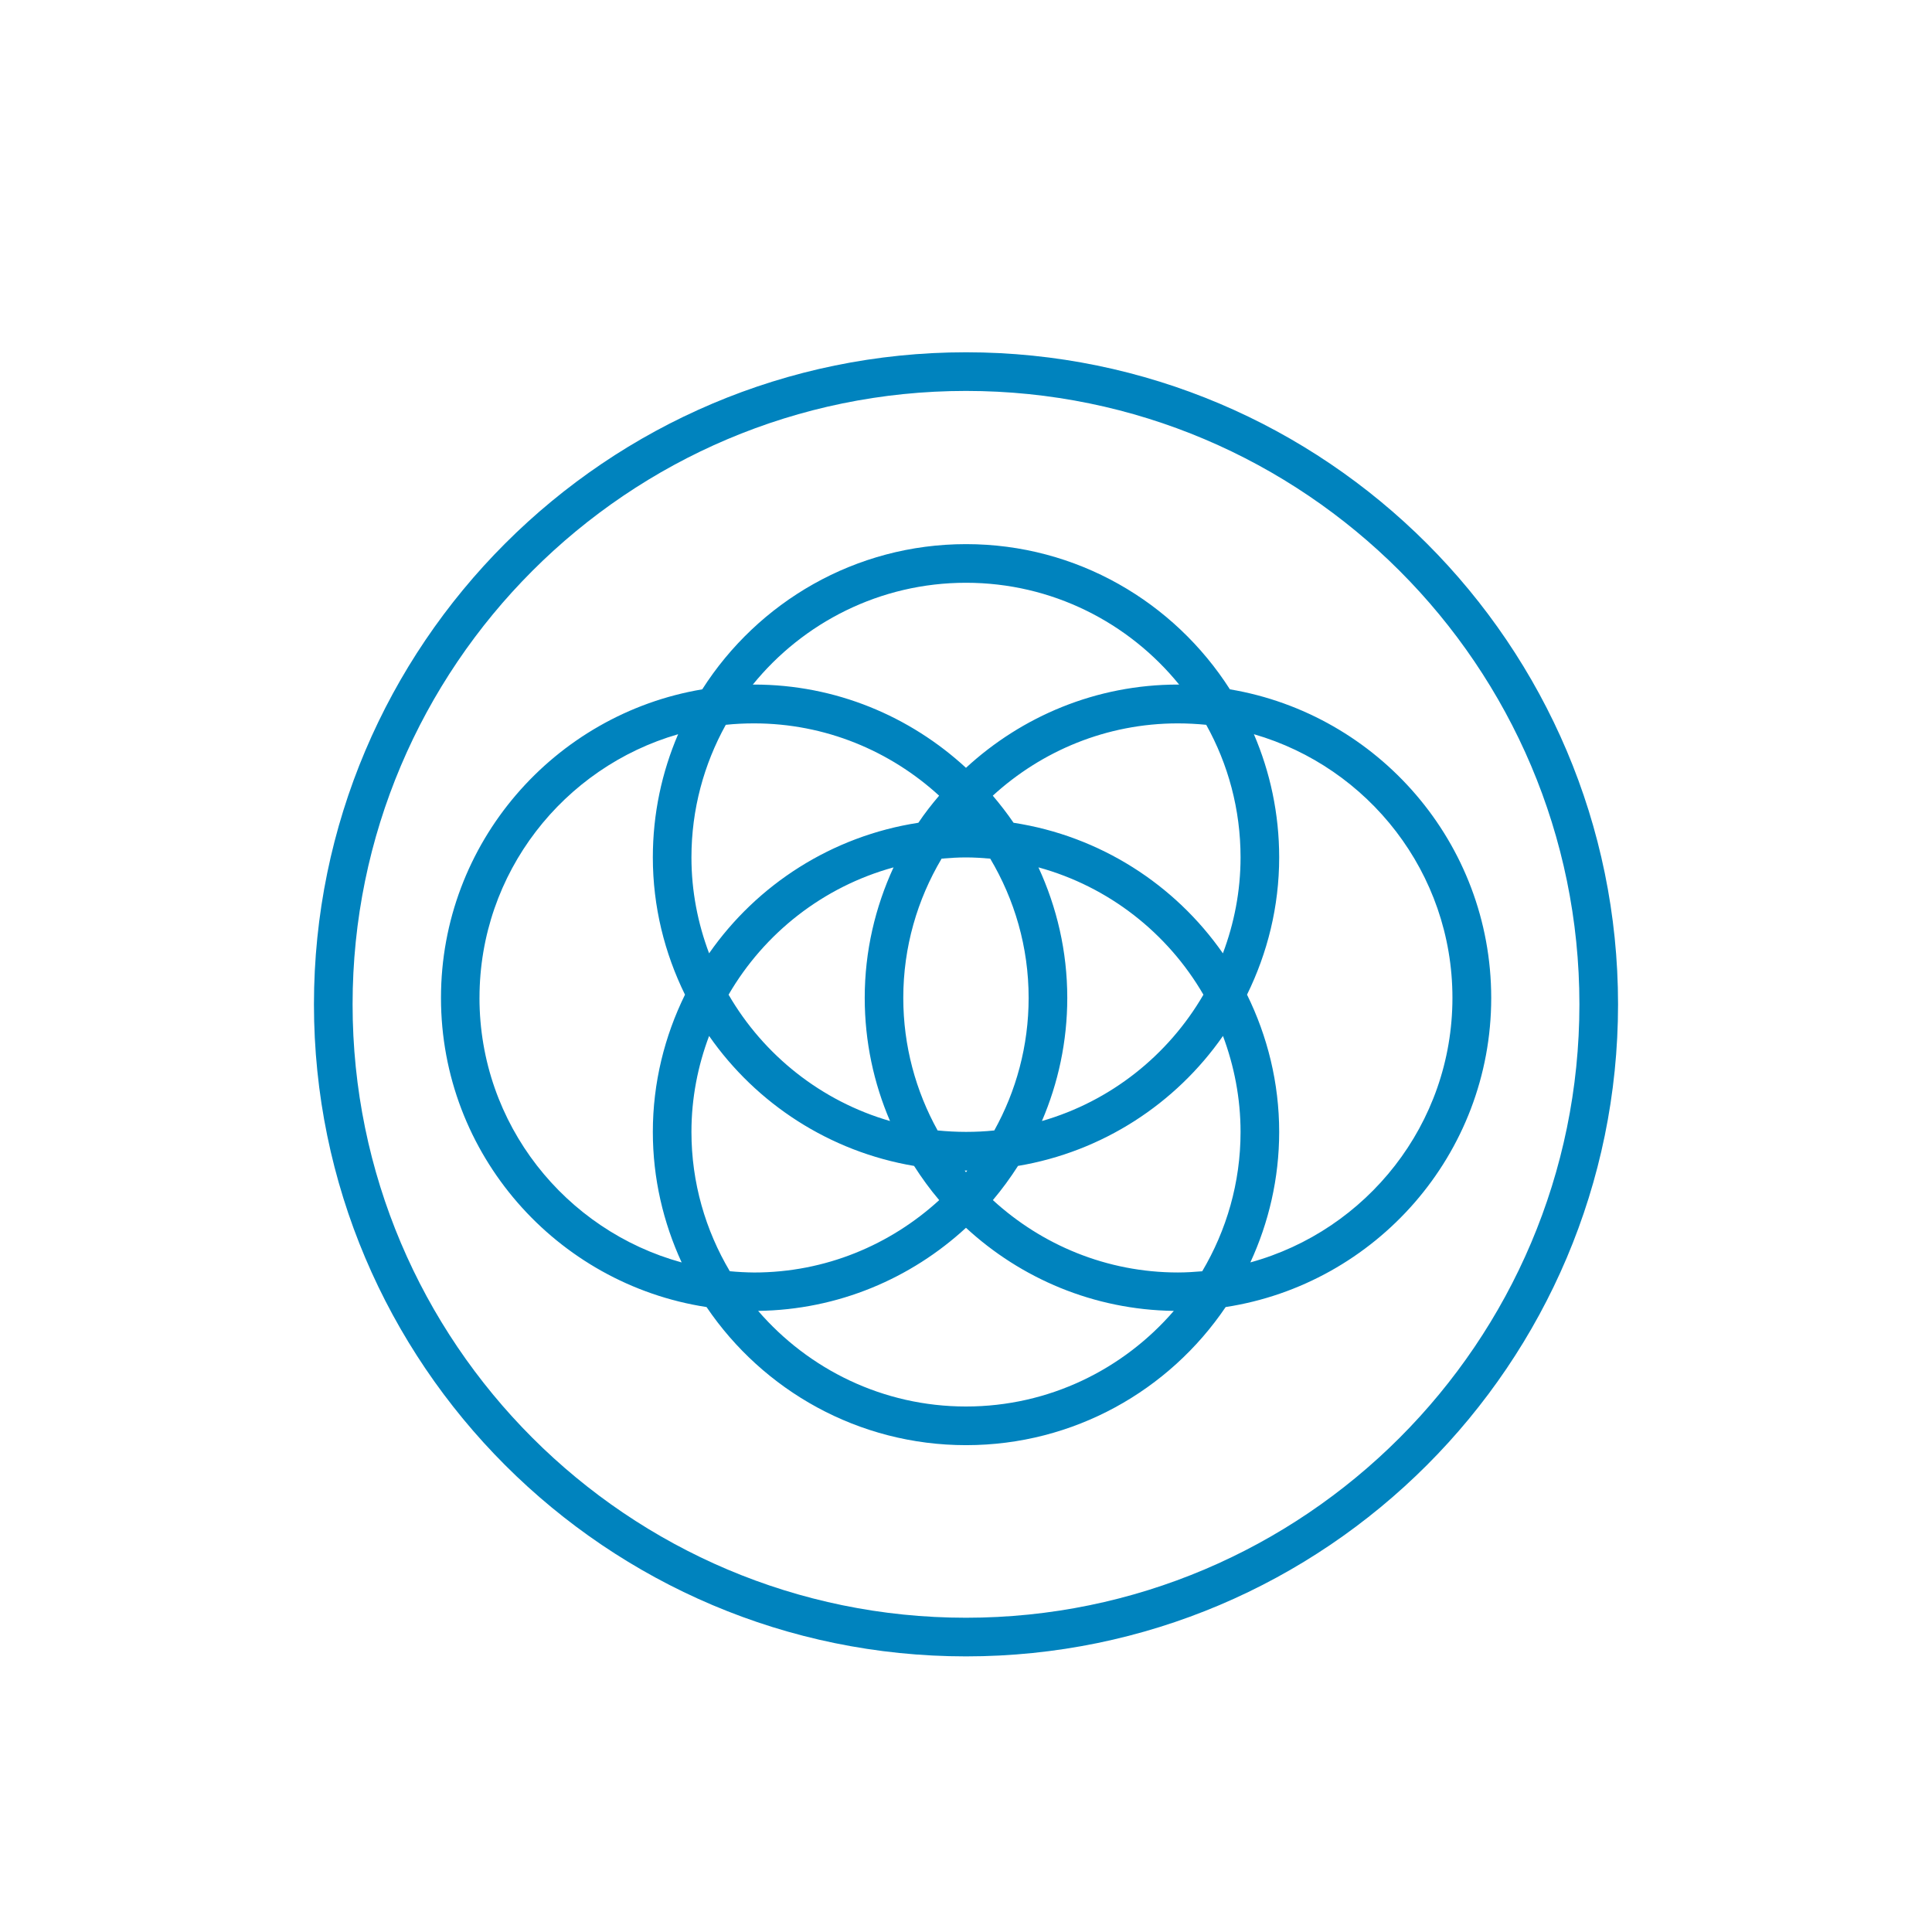 <?xml version="1.0" encoding="UTF-8"?>
<svg fill="#0083BE" width="100pt" height="100pt" version="1.1" viewBox="0 0 100 100" xmlns="http://www.w3.org/2000/svg">
 <g>
  <path d="m50 18.234c-18.609 0-33.75 15.141-33.75 33.75s15.141 33.75 33.75 33.75 33.75-15.141 33.75-33.75-15.141-33.75-33.75-33.75zm0 65.5c-17.508 0-31.75-14.242-31.75-31.75s14.242-31.75 31.75-31.75 31.75 14.242 31.75 31.75c0 17.504-14.242 31.75-31.75 31.75z"/>
  <path d="m63.66 35.68c-2.883-4.512-7.922-7.516-13.656-7.516-5.738 0-10.777 3.004-13.656 7.516-7.66 1.285-13.523 7.949-13.523 15.969 0 8.102 5.977 14.812 13.746 16.004 2.918 4.309 7.852 7.148 13.434 7.148 5.586 0 10.52-2.84 13.434-7.148 7.769-1.195 13.746-7.906 13.746-16.004-0.004-8.02-5.863-14.68-13.523-15.969zm0.551 8.699c0 1.75-0.332 3.418-0.914 4.965-2.484-3.562-6.359-6.07-10.836-6.758-0.332-0.488-0.695-0.953-1.074-1.402 2.531-2.316 5.887-3.742 9.578-3.742 0.496 0 0.984 0.027 1.469 0.074 1.133 2.035 1.777 4.375 1.777 6.863zm0 14.211c0 2.633-0.73 5.094-1.984 7.211-0.414 0.035-0.832 0.062-1.258 0.062-3.691 0-7.051-1.43-9.578-3.746 0.473-0.559 0.902-1.148 1.301-1.77 4.379-0.734 8.168-3.223 10.609-6.727 0.578 1.551 0.91 3.219 0.91 4.969zm-26.438 7.207c-1.254-2.117-1.984-4.574-1.984-7.211 0-1.75 0.332-3.418 0.914-4.965 2.441 3.504 6.231 5.988 10.609 6.727 0.395 0.617 0.824 1.211 1.301 1.77-2.531 2.316-5.887 3.746-9.578 3.746-0.43-0.004-0.848-0.027-1.262-0.066zm-1.984-21.418c0-2.488 0.648-4.828 1.777-6.863 0.48-0.051 0.973-0.074 1.465-0.074 3.691 0 7.051 1.43 9.578 3.742-0.383 0.449-0.746 0.914-1.074 1.402-4.473 0.688-8.348 3.195-10.832 6.758-0.582-1.547-0.914-3.215-0.914-4.965zm17.961 0.516c3.637 0.996 6.688 3.398 8.539 6.59-1.82 3.137-4.801 5.516-8.359 6.539 0.84-1.957 1.312-4.113 1.312-6.375 0-2.414-0.543-4.695-1.492-6.754zm-0.508 6.754c0 2.488-0.648 4.828-1.777 6.863-0.48 0.051-0.973 0.074-1.465 0.074-0.496 0-0.984-0.027-1.469-0.074-1.129-2.035-1.777-4.375-1.777-6.863 0-2.633 0.73-5.094 1.984-7.207 0.414-0.035 0.832-0.062 1.258-0.062 0.426 0 0.844 0.027 1.258 0.062 1.258 2.117 1.988 4.574 1.988 7.207zm-7.176 6.375c-3.555-1.027-6.535-3.402-8.355-6.539 1.852-3.191 4.902-5.59 8.539-6.59-0.949 2.059-1.492 4.34-1.492 6.754 0 2.262 0.469 4.418 1.309 6.375zm3.867 2.562c0.023 0 0.043 0.004 0.066 0.004s0.043-0.004 0.066-0.004c-0.023 0.027-0.043 0.059-0.066 0.09-0.023-0.031-0.043-0.062-0.066-0.09zm0.066-30.422c4.453 0 8.43 2.062 11.035 5.273-0.023 0-0.043-0.004-0.066-0.004-4.231 0-8.078 1.645-10.969 4.309-2.891-2.664-6.738-4.309-10.969-4.309-0.023 0-0.043 0.004-0.066 0.004 2.606-3.211 6.586-5.273 11.035-5.273zm-25.18 21.484c0-6.473 4.352-11.934 10.281-13.645-0.84 1.957-1.309 4.113-1.309 6.375 0 2.551 0.609 4.957 1.664 7.106-1.055 2.148-1.664 4.555-1.664 7.106 0 2.41 0.543 4.695 1.492 6.754-6.023-1.652-10.465-7.156-10.465-13.695zm25.18 21.152c-4.297 0-8.148-1.926-10.758-4.949 4.148-0.055 7.914-1.68 10.758-4.301 2.84 2.621 6.609 4.246 10.758 4.301-2.609 3.023-6.457 4.949-10.758 4.949zm14.719-7.457c0.949-2.059 1.492-4.344 1.492-6.754 0-2.551-0.609-4.957-1.664-7.106 1.055-2.148 1.664-4.555 1.664-7.106 0-2.262-0.469-4.418-1.309-6.375 5.926 1.711 10.277 7.176 10.277 13.645 0 6.539-4.441 12.043-10.461 13.695z"/>
 </g>
</svg>
